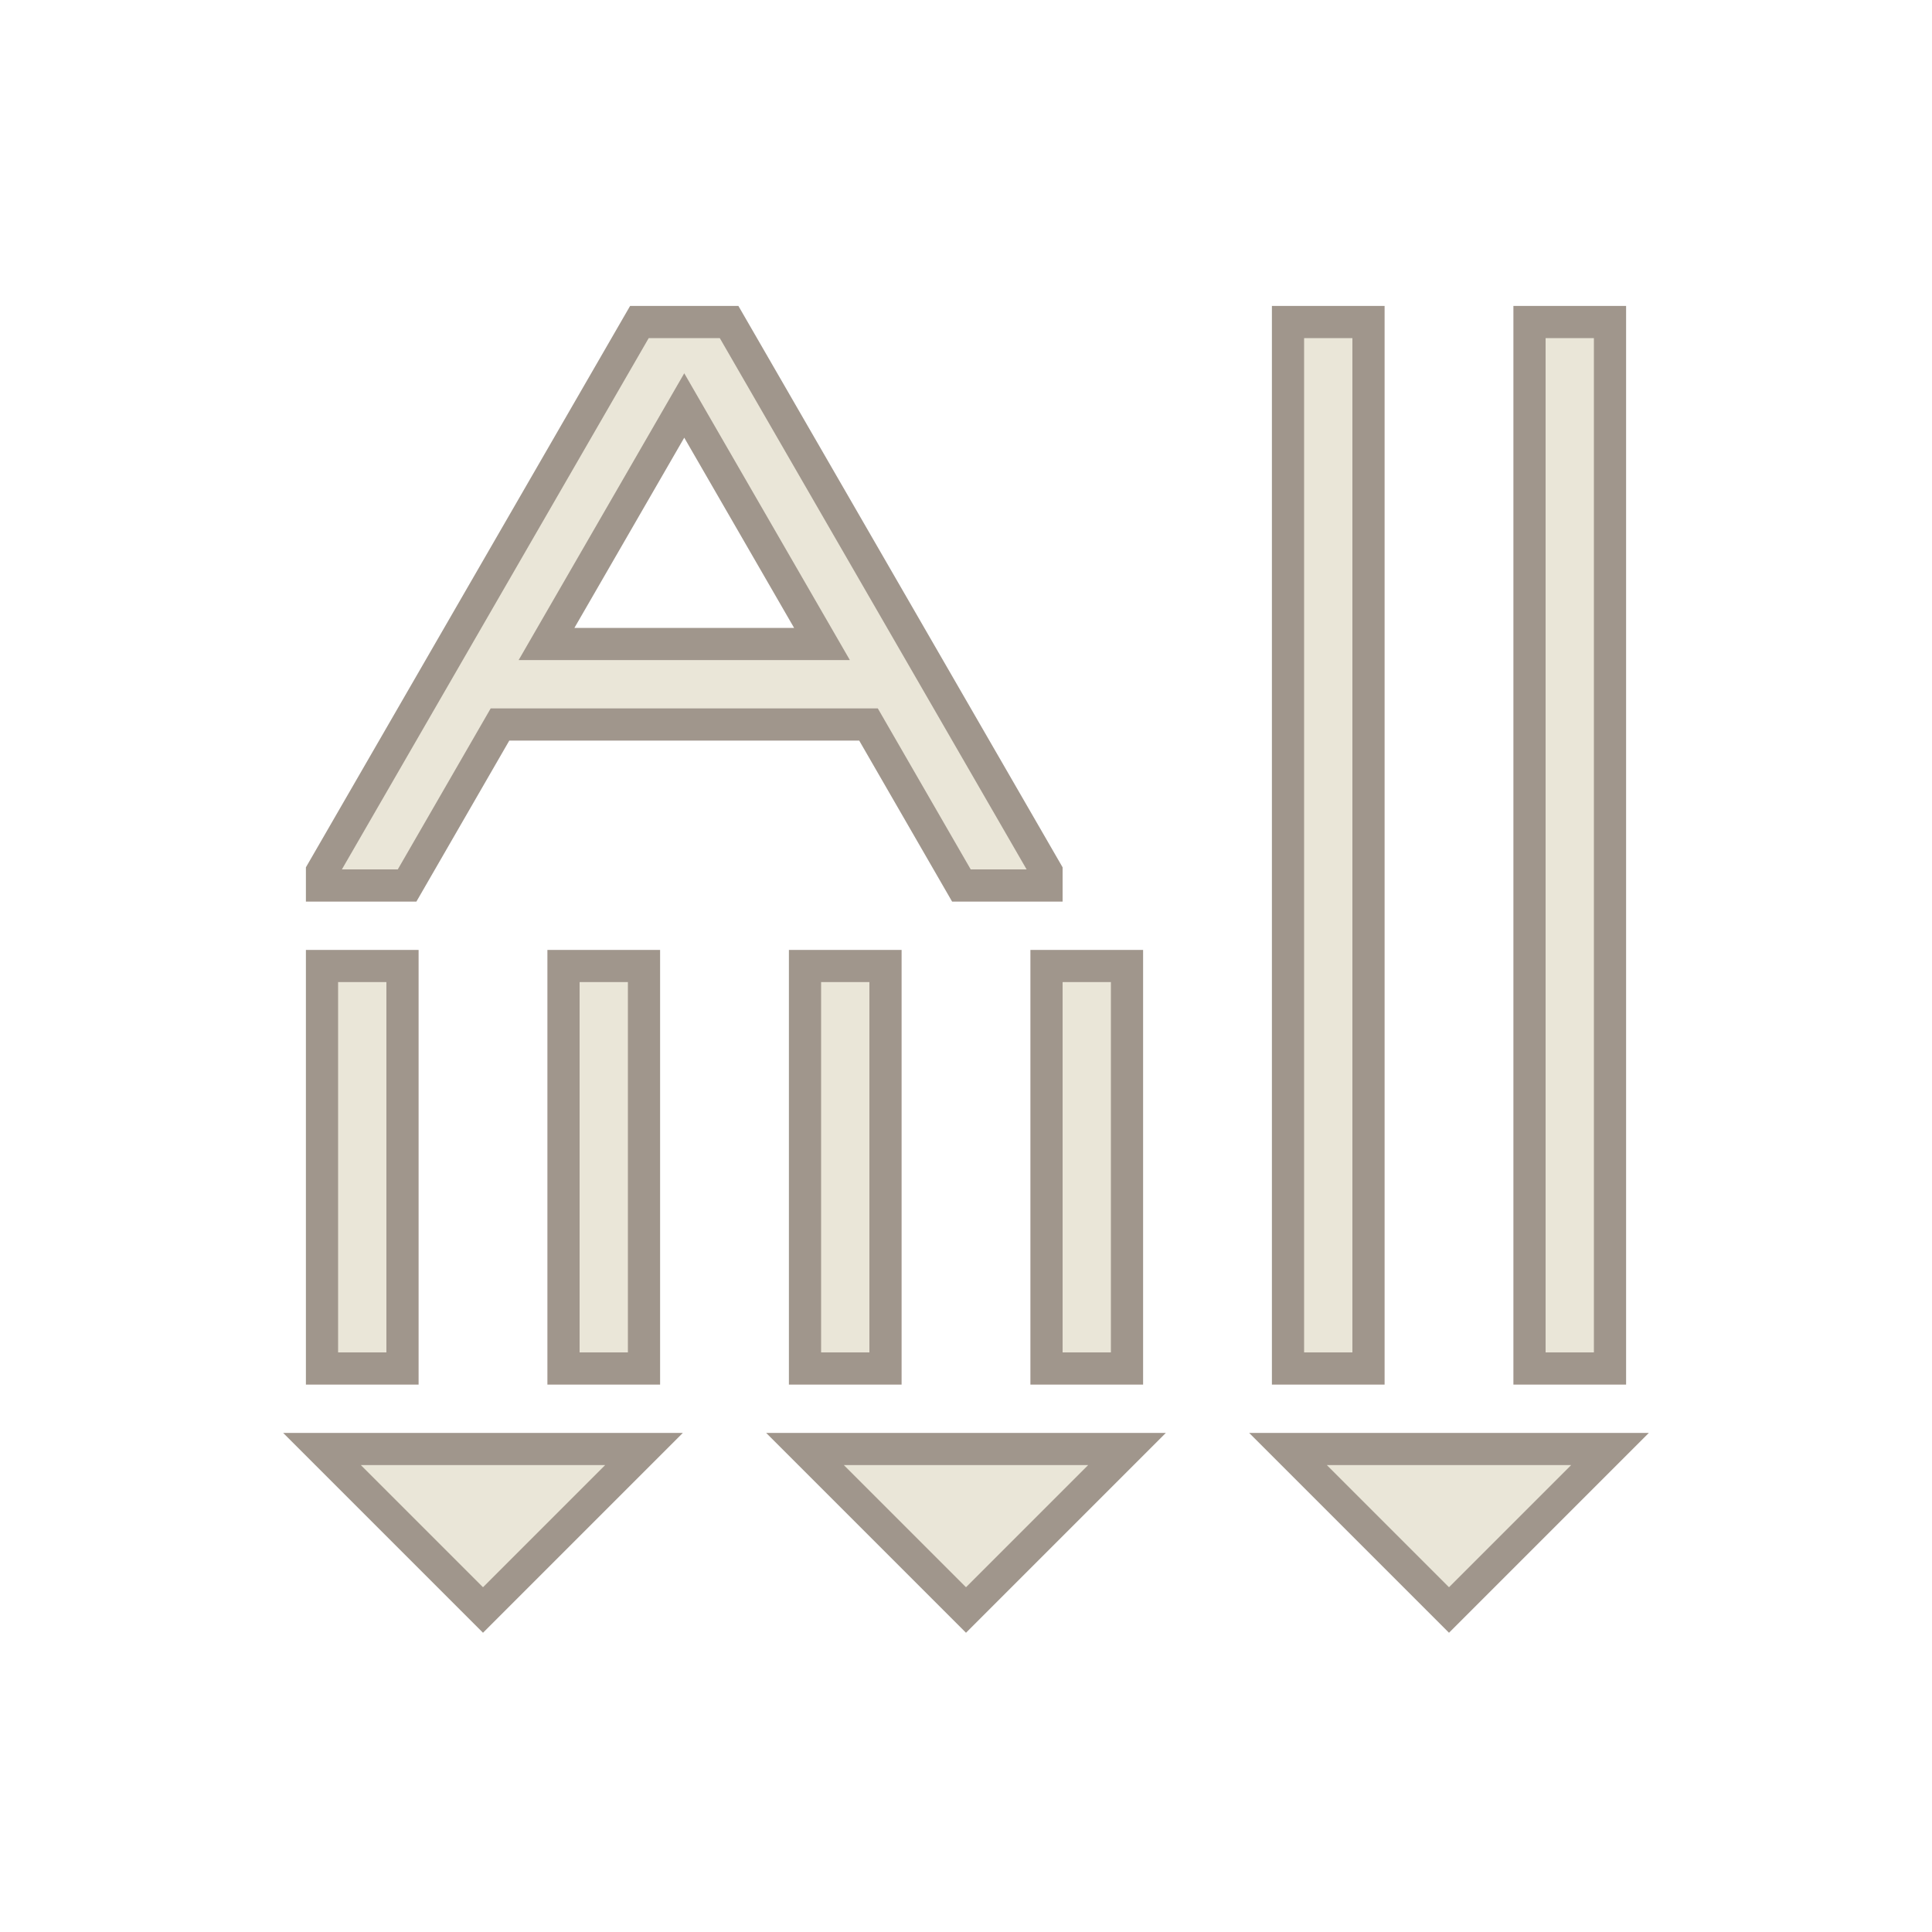 <?xml version="1.0" encoding="UTF-8"?>
<svg version="1.1" viewBox="0 0 24 24" xmlns="http://www.w3.org/2000/svg" xmlns:cc="http://creativecommons.org/ns#" xmlns:dc="http://purl.org/dc/elements/1.1/" xmlns:rdf="http://www.w3.org/1999/02/22-rdf-syntax-ns#">
 <defs>
  <style id="current-color-scheme" type="text/css">.ColorScheme-Text {
        color:#eff0f1;
      }</style>
 </defs>
 <g transform="translate(1,1)">
  <path class="ColorScheme-Text" d="m6.943 3-3.943 6.828v0.172h1.057l1.154-2h4.578l1.154 2h1.057v-0.172l-3.943-6.828h-0.057zm8.057 0v13h1v-13zm3 0v13h1v-13zm-10.5 1.037 1.711 2.963h-3.422zm-4.5 6.963v5h1v-5zm3 0v5h1v-5zm3 0v5h1v-5zm3 0v5h1v-5zm-9 6 2 2 2-2zm6 0 2 2 2-2zm6 0 2 2 2-2z" color="#eff0f1" fill="#eae6d8" stroke="#a0968c" stroke-width=".4"/>
 </g>
</svg>
